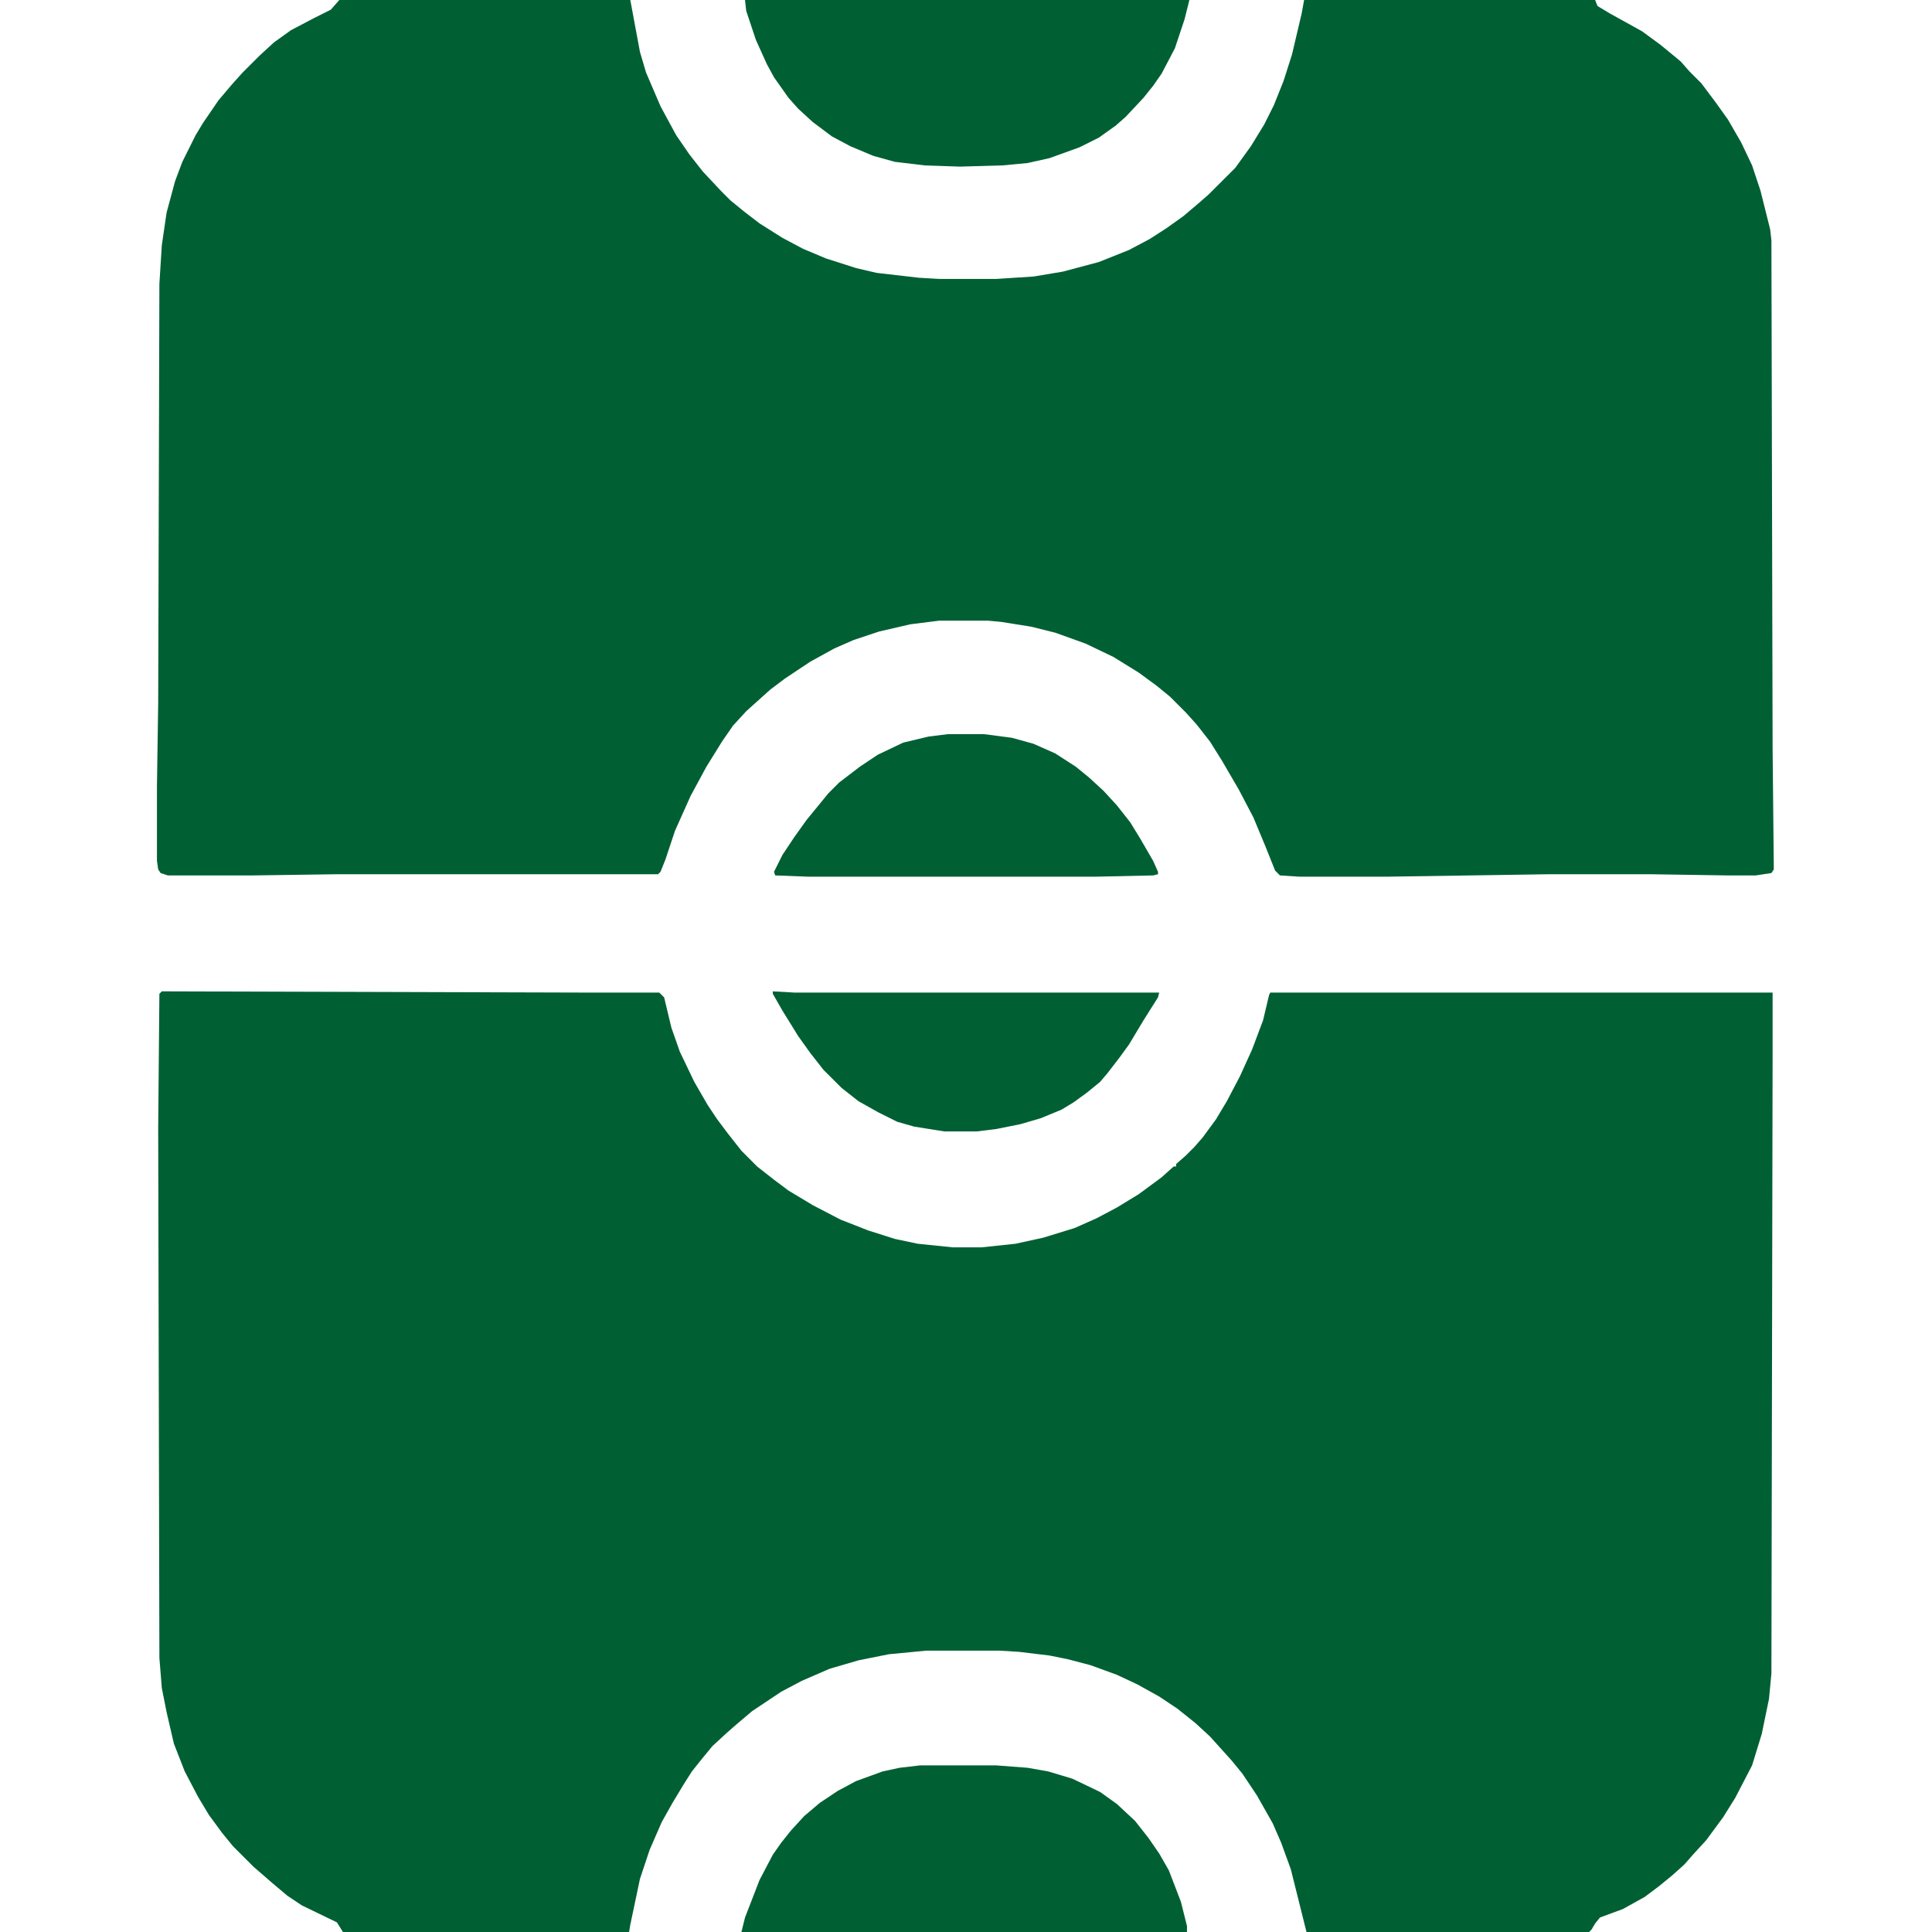 <?xml version="1.0" encoding="UTF-8"?>
<svg xmlns="http://www.w3.org/2000/svg" xmlns:xlink="http://www.w3.org/1999/xlink" width="50px" height="50px" viewBox="0 0 50 50" version="1.1">
<g id="surface1">
<path style=" stroke:none;fill-rule:nonzero;fill:rgb(0%,37.647%,20%);fill-opacity:1;" d="M 4.188 25.656 L 15.188 25.688 L 17.062 25.688 L 17.188 25.812 L 17.375 26.594 L 17.594 27.219 L 17.969 28 L 18.312 28.594 L 18.562 28.969 L 18.844 29.344 L 19.188 29.781 L 19.594 30.188 L 20.031 30.531 L 20.406 30.812 L 21.031 31.188 L 21.75 31.562 L 22.469 31.844 L 23.156 32.062 L 23.75 32.188 L 24.656 32.281 L 25.406 32.281 L 26.281 32.188 L 27 32.031 L 27.812 31.781 L 28.375 31.531 L 28.906 31.25 L 29.469 30.906 L 30.062 30.469 L 30.375 30.188 L 30.438 30.188 L 30.438 30.125 L 30.688 29.906 L 30.906 29.688 L 31.125 29.438 L 31.469 28.969 L 31.75 28.5 L 32.094 27.844 L 32.406 27.156 L 32.688 26.406 L 32.844 25.75 L 32.875 25.688 L 45.875 25.688 L 45.875 27.281 L 45.844 43.312 L 45.781 43.969 L 45.594 44.875 L 45.344 45.688 L 44.906 46.531 L 44.594 47.031 L 44.156 47.625 L 43.812 48 L 43.594 48.25 L 43.281 48.531 L 42.938 48.812 L 42.562 49.094 L 42 49.406 L 41.406 49.625 L 41.281 49.781 L 41.188 49.938 L 41.125 50 L 33.812 50 L 33.406 48.375 L 33.156 47.688 L 32.938 47.188 L 32.531 46.469 L 32.156 45.906 L 31.875 45.562 L 31.312 44.938 L 30.938 44.594 L 30.469 44.219 L 30 43.906 L 29.438 43.594 L 28.906 43.344 L 28.219 43.094 L 27.625 42.938 L 27.156 42.844 L 26.375 42.75 L 25.875 42.719 L 23.969 42.719 L 23 42.812 L 22.219 42.969 L 21.469 43.188 L 20.75 43.5 L 20.219 43.781 L 19.469 44.281 L 19.062 44.625 L 18.812 44.844 L 18.438 45.188 L 18.156 45.531 L 17.906 45.844 L 17.688 46.188 L 17.406 46.656 L 17.125 47.156 L 16.812 47.875 L 16.562 48.625 L 16.312 49.812 L 16.281 50 L 8.875 50 L 8.719 49.75 L 7.812 49.312 L 7.438 49.062 L 7.031 48.719 L 6.562 48.312 L 6.031 47.781 L 5.75 47.438 L 5.406 46.969 L 5.125 46.5 L 4.781 45.844 L 4.5 45.125 L 4.312 44.312 L 4.188 43.688 L 4.125 42.906 L 4.094 29.188 L 4.125 25.719 Z M 4.188 25.656 "/>
<path style=" stroke:none;fill-rule:nonzero;fill:rgb(0%,37.647%,20%);fill-opacity:1;" d="M 8.781 0 L 16.312 0 L 16.562 1.344 L 16.719 1.875 L 17.094 2.75 L 17.5 3.5 L 17.844 4 L 18.188 4.438 L 18.656 4.938 L 18.906 5.188 L 19.25 5.469 L 19.656 5.781 L 20.25 6.156 L 20.781 6.438 L 21.375 6.688 L 22.156 6.938 L 22.688 7.062 L 23.781 7.188 L 24.312 7.219 L 25.781 7.219 L 26.75 7.156 L 27.5 7.031 L 28.438 6.781 L 29.219 6.469 L 29.75 6.188 L 30.188 5.906 L 30.625 5.594 L 31.031 5.25 L 31.281 5.031 L 31.969 4.344 L 32.375 3.781 L 32.719 3.219 L 32.969 2.719 L 33.219 2.094 L 33.438 1.406 L 33.688 0.344 L 33.75 0 L 41.281 0 L 41.344 0.156 L 41.656 0.344 L 42.5 0.812 L 42.969 1.156 L 43.312 1.438 L 43.5 1.594 L 43.719 1.844 L 44.031 2.156 L 44.406 2.656 L 44.719 3.094 L 45.062 3.688 L 45.344 4.281 L 45.562 4.938 L 45.812 5.938 L 45.844 6.219 L 45.875 19.375 L 45.906 22.5 L 45.844 22.594 L 45.438 22.656 L 44.719 22.656 L 42.719 22.625 L 40.094 22.625 L 35.938 22.688 L 33.625 22.688 L 33.125 22.656 L 33 22.531 L 32.75 21.906 L 32.438 21.156 L 32.062 20.438 L 31.625 19.688 L 31.312 19.188 L 30.969 18.75 L 30.688 18.438 L 30.281 18.031 L 29.938 17.75 L 29.469 17.406 L 28.812 17 L 28.094 16.656 L 27.312 16.375 L 26.688 16.219 L 25.906 16.094 L 25.562 16.062 L 24.312 16.062 L 23.562 16.156 L 22.75 16.344 L 22.094 16.562 L 21.594 16.781 L 20.969 17.125 L 20.312 17.562 L 19.938 17.844 L 19.312 18.406 L 18.969 18.781 L 18.688 19.188 L 18.281 19.844 L 17.875 20.594 L 17.469 21.5 L 17.219 22.25 L 17.094 22.562 L 17.031 22.625 L 8.719 22.625 L 6.531 22.656 L 4.344 22.656 L 4.156 22.594 L 4.094 22.5 L 4.062 22.281 L 4.062 20.344 L 4.094 18.188 L 4.125 7.344 L 4.188 6.344 L 4.312 5.5 L 4.531 4.688 L 4.719 4.188 L 5.062 3.5 L 5.25 3.188 L 5.656 2.594 L 6 2.188 L 6.281 1.875 L 6.719 1.438 L 7.094 1.094 L 7.531 0.781 L 8.125 0.469 L 8.562 0.25 Z M 8.781 0 "/>
<path style=" stroke:none;fill-rule:nonzero;fill:rgb(0%,37.647%,20%);fill-opacity:1;" d="M 23.812 45.688 L 25.781 45.688 L 26.594 45.75 L 27.125 45.844 L 27.75 46.031 L 28.469 46.375 L 28.906 46.688 L 29.375 47.125 L 29.719 47.562 L 30 47.969 L 30.25 48.406 L 30.562 49.219 L 30.719 49.844 L 30.719 50 L 19.188 50 L 19.281 49.625 L 19.656 48.656 L 20 48 L 20.219 47.688 L 20.469 47.375 L 20.812 47 L 21.219 46.656 L 21.688 46.344 L 22.156 46.094 L 22.844 45.844 L 23.281 45.75 Z M 23.812 45.688 "/>
<path style=" stroke:none;fill-rule:nonzero;fill:rgb(0%,37.647%,20%);fill-opacity:1;" d="M 19.281 0 L 30.781 0 L 30.656 0.5 L 30.406 1.25 L 30.062 1.906 L 29.844 2.219 L 29.594 2.531 L 29.125 3.031 L 28.875 3.25 L 28.438 3.562 L 27.938 3.812 L 27.156 4.094 L 26.594 4.219 L 25.938 4.281 L 24.844 4.312 L 23.938 4.281 L 23.156 4.188 L 22.594 4.031 L 22 3.781 L 21.531 3.531 L 21.031 3.156 L 20.656 2.812 L 20.406 2.531 L 20.031 2 L 19.844 1.656 L 19.562 1.031 L 19.312 0.281 Z M 19.281 0 "/>
<path style=" stroke:none;fill-rule:nonzero;fill:rgb(0%,37.647%,20%);fill-opacity:1;" d="M 24.531 19 L 25.469 19 L 26.188 19.094 L 26.75 19.25 L 27.312 19.5 L 27.844 19.844 L 28.188 20.125 L 28.562 20.469 L 28.906 20.844 L 29.25 21.281 L 29.5 21.688 L 29.844 22.281 L 29.969 22.562 L 29.969 22.625 L 29.844 22.656 L 28.375 22.688 L 20.906 22.688 L 20.062 22.656 L 20.031 22.562 L 20.25 22.125 L 20.562 21.656 L 20.875 21.219 L 21.438 20.531 L 21.719 20.25 L 22.25 19.844 L 22.719 19.531 L 23.375 19.219 L 24.031 19.062 Z M 24.531 19 "/>
<path style=" stroke:none;fill-rule:nonzero;fill:rgb(0%,37.647%,20%);fill-opacity:1;" d="M 20 25.656 L 20.562 25.688 L 30 25.688 L 29.969 25.812 L 29.594 26.406 L 29.219 27.031 L 28.969 27.375 L 28.656 27.781 L 28.469 28 L 28.125 28.281 L 27.781 28.531 L 27.469 28.719 L 26.938 28.938 L 26.406 29.094 L 25.781 29.219 L 25.281 29.281 L 24.438 29.281 L 23.656 29.156 L 23.219 29.031 L 22.719 28.781 L 22.219 28.5 L 21.781 28.156 L 21.312 27.688 L 20.969 27.25 L 20.656 26.812 L 20.25 26.156 L 20 25.719 Z M 20 25.656 "/>
</g>
</svg>

